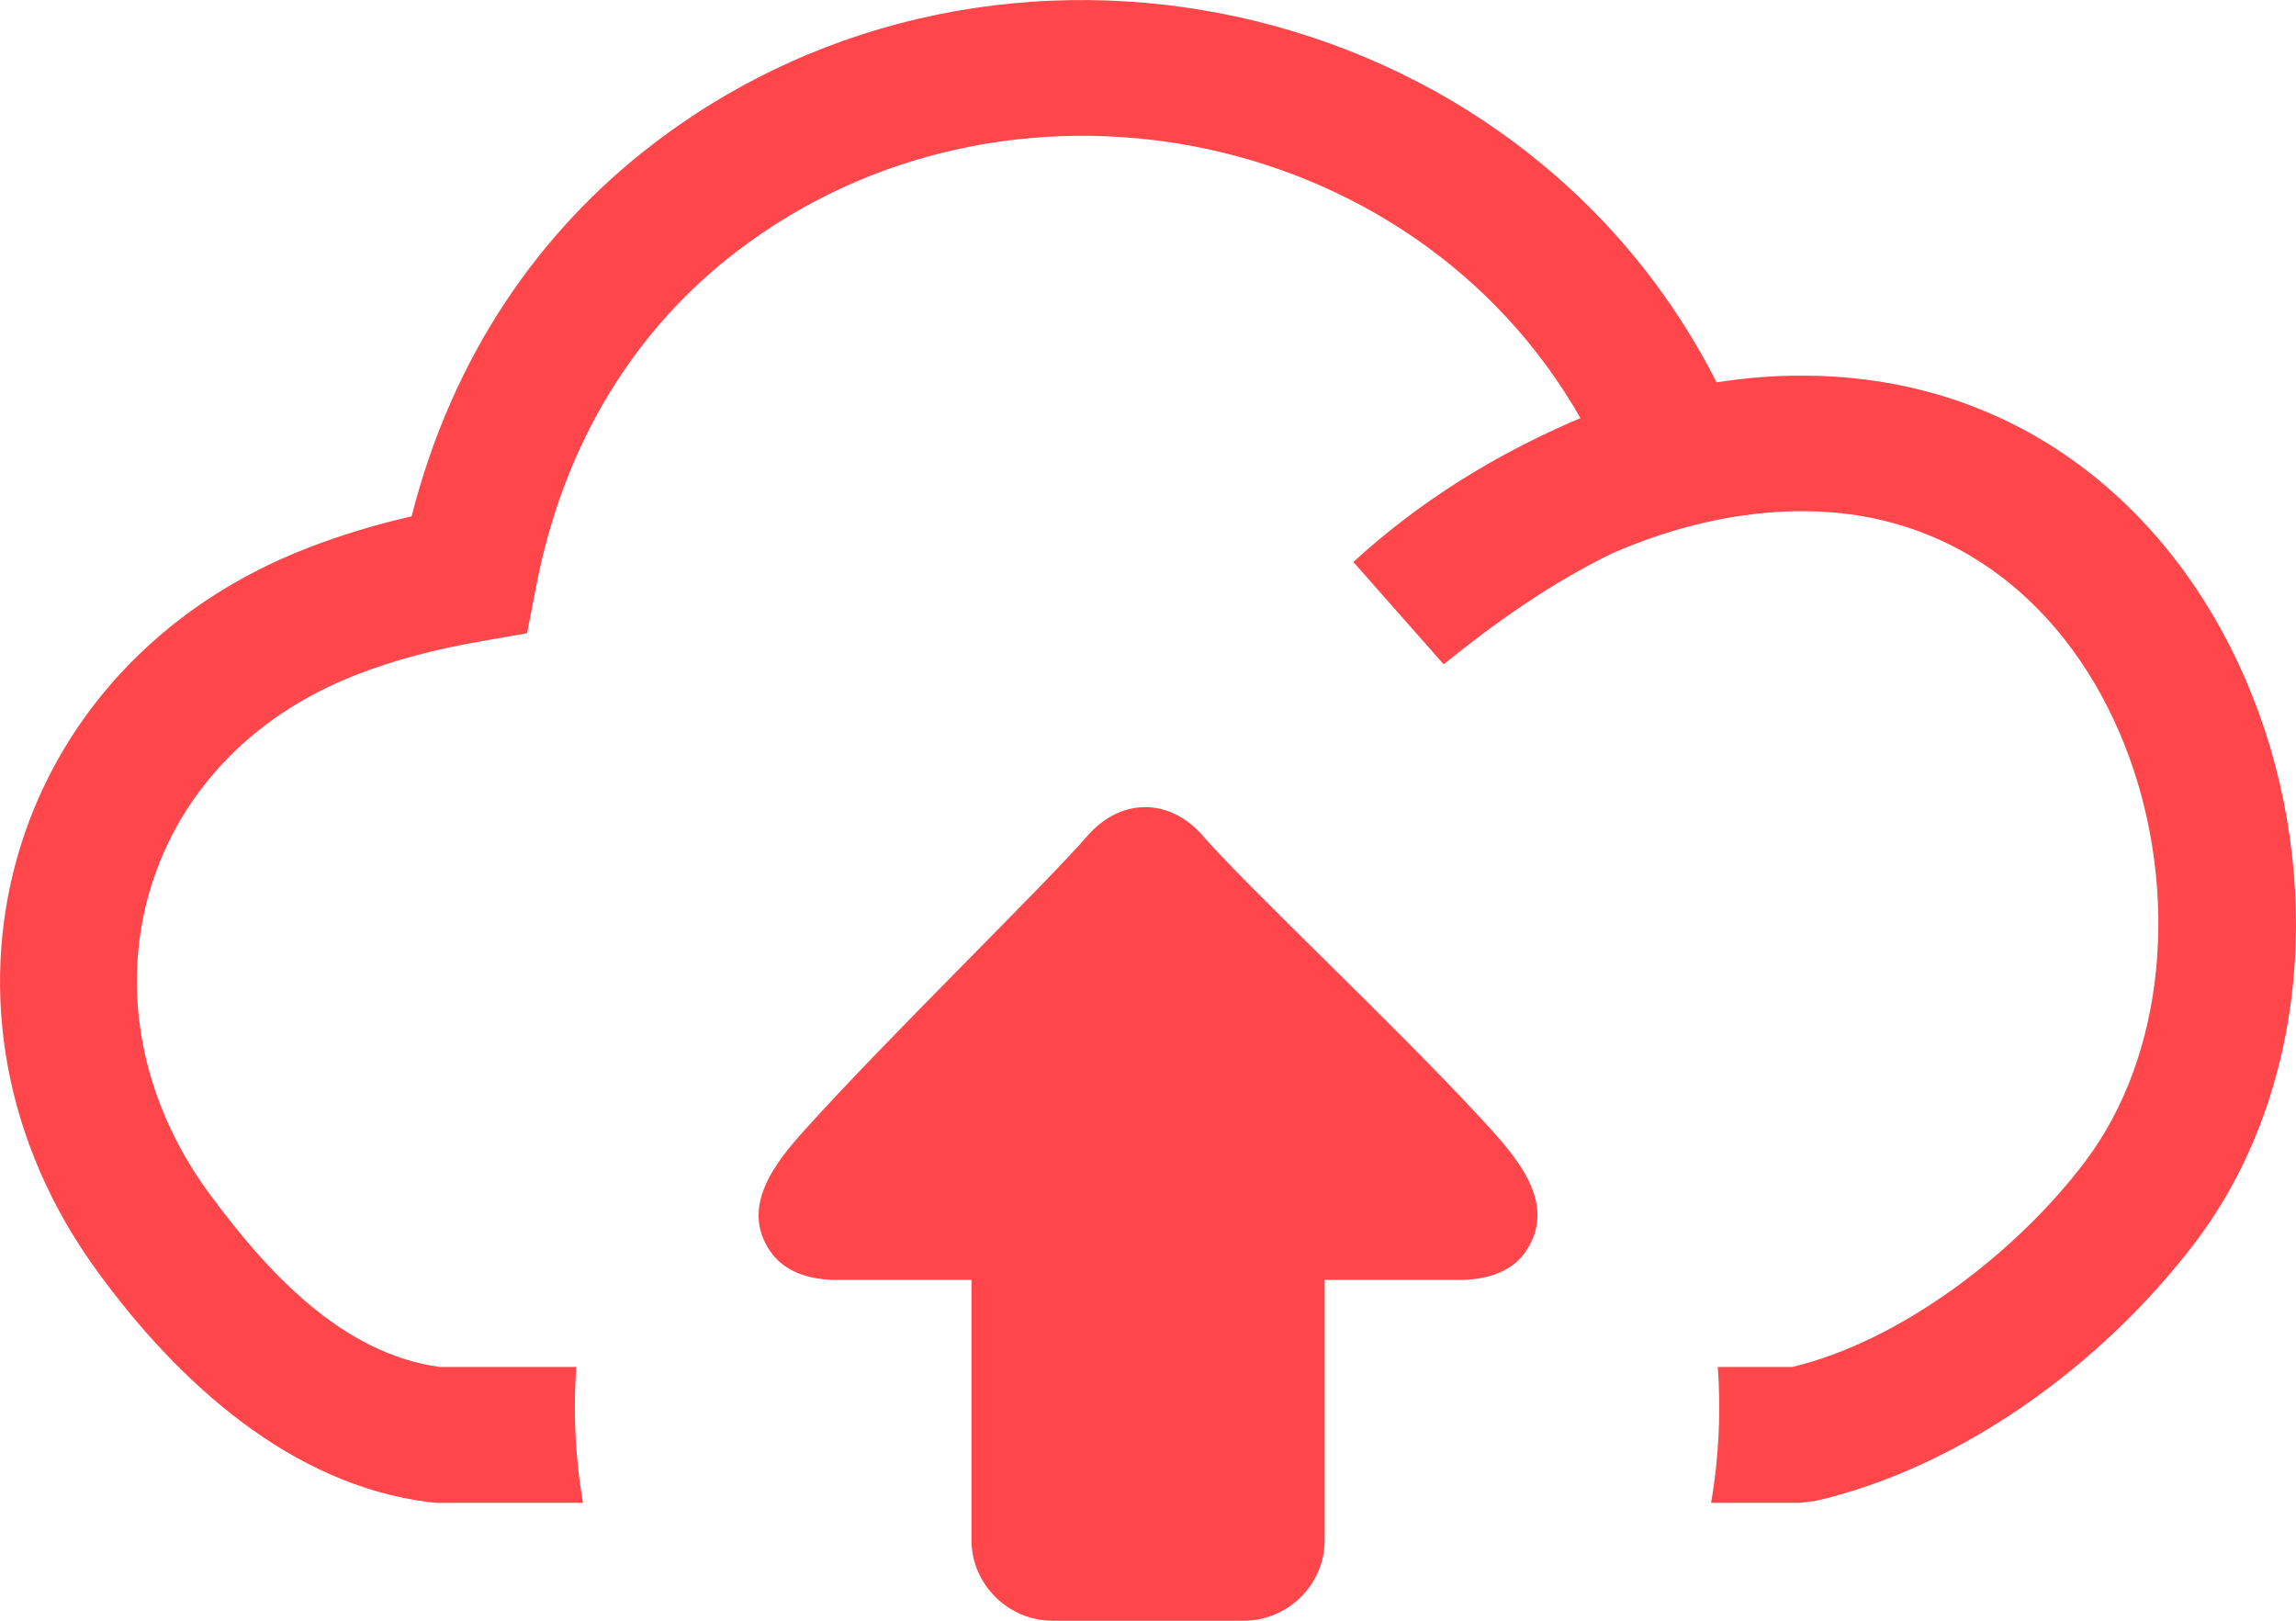 <svg width="34" height="24" viewBox="0 0 34 24" fill="none" xmlns="http://www.w3.org/2000/svg">
<g clip-path="url(#clip0_343_2722)">
<path d="M23.862 8.199C22.962 8.64 22.155 9.209 21.378 9.837L20.041 8.322C21.025 7.418 22.172 6.711 23.404 6.192C20.91 1.815 14.878 0.671 10.9 3.731C9.456 4.838 8.359 6.496 7.938 8.691L7.805 9.377L7.114 9.498C6.437 9.615 5.833 9.777 5.303 9.982C1.996 11.249 1.068 14.895 3.091 17.663C3.957 18.841 5.061 20.042 6.509 20.242H8.534C8.52 20.439 8.513 20.638 8.513 20.838C8.513 21.321 8.554 21.794 8.633 22.254H6.477L6.349 22.243C4.322 21.988 2.656 20.493 1.452 18.841C-1.355 15.014 0.027 9.854 4.577 8.106C5.052 7.923 5.56 7.769 6.095 7.646C6.703 5.256 7.998 3.416 9.663 2.139C14.789 -1.794 22.484 -0.118 25.42 5.662C25.861 5.593 26.303 5.558 26.742 5.563C33.31 5.611 35.907 13.929 32.499 18.409C31.133 20.204 29.038 21.731 26.881 22.227L26.654 22.254H25.339C25.453 21.59 25.486 20.914 25.438 20.242H26.541C28.145 19.86 29.856 18.553 30.873 17.206C33.294 14.012 31.576 7.6 26.729 7.57C25.782 7.562 24.795 7.789 23.862 8.199ZM15.588 24H18.414C19.075 24 19.616 23.464 19.616 22.809V18.953H21.678C22.112 18.934 22.42 18.792 22.599 18.524C23.081 17.806 22.422 17.098 21.965 16.599C20.666 15.187 18.43 13.098 17.79 12.351C17.303 11.819 16.613 11.819 16.127 12.351C15.465 13.116 13.149 15.361 11.915 16.734C11.486 17.212 10.957 17.863 11.402 18.524C11.585 18.792 11.89 18.934 12.324 18.953H14.386V22.809C14.386 23.456 14.927 24 15.588 24Z" fill="#FE464B"/>
</g>
<defs>
<clipPath id="clip0_343_2722">
<rect width="34" height="24" fill="white"/>
</clipPath>
</defs>
</svg>
